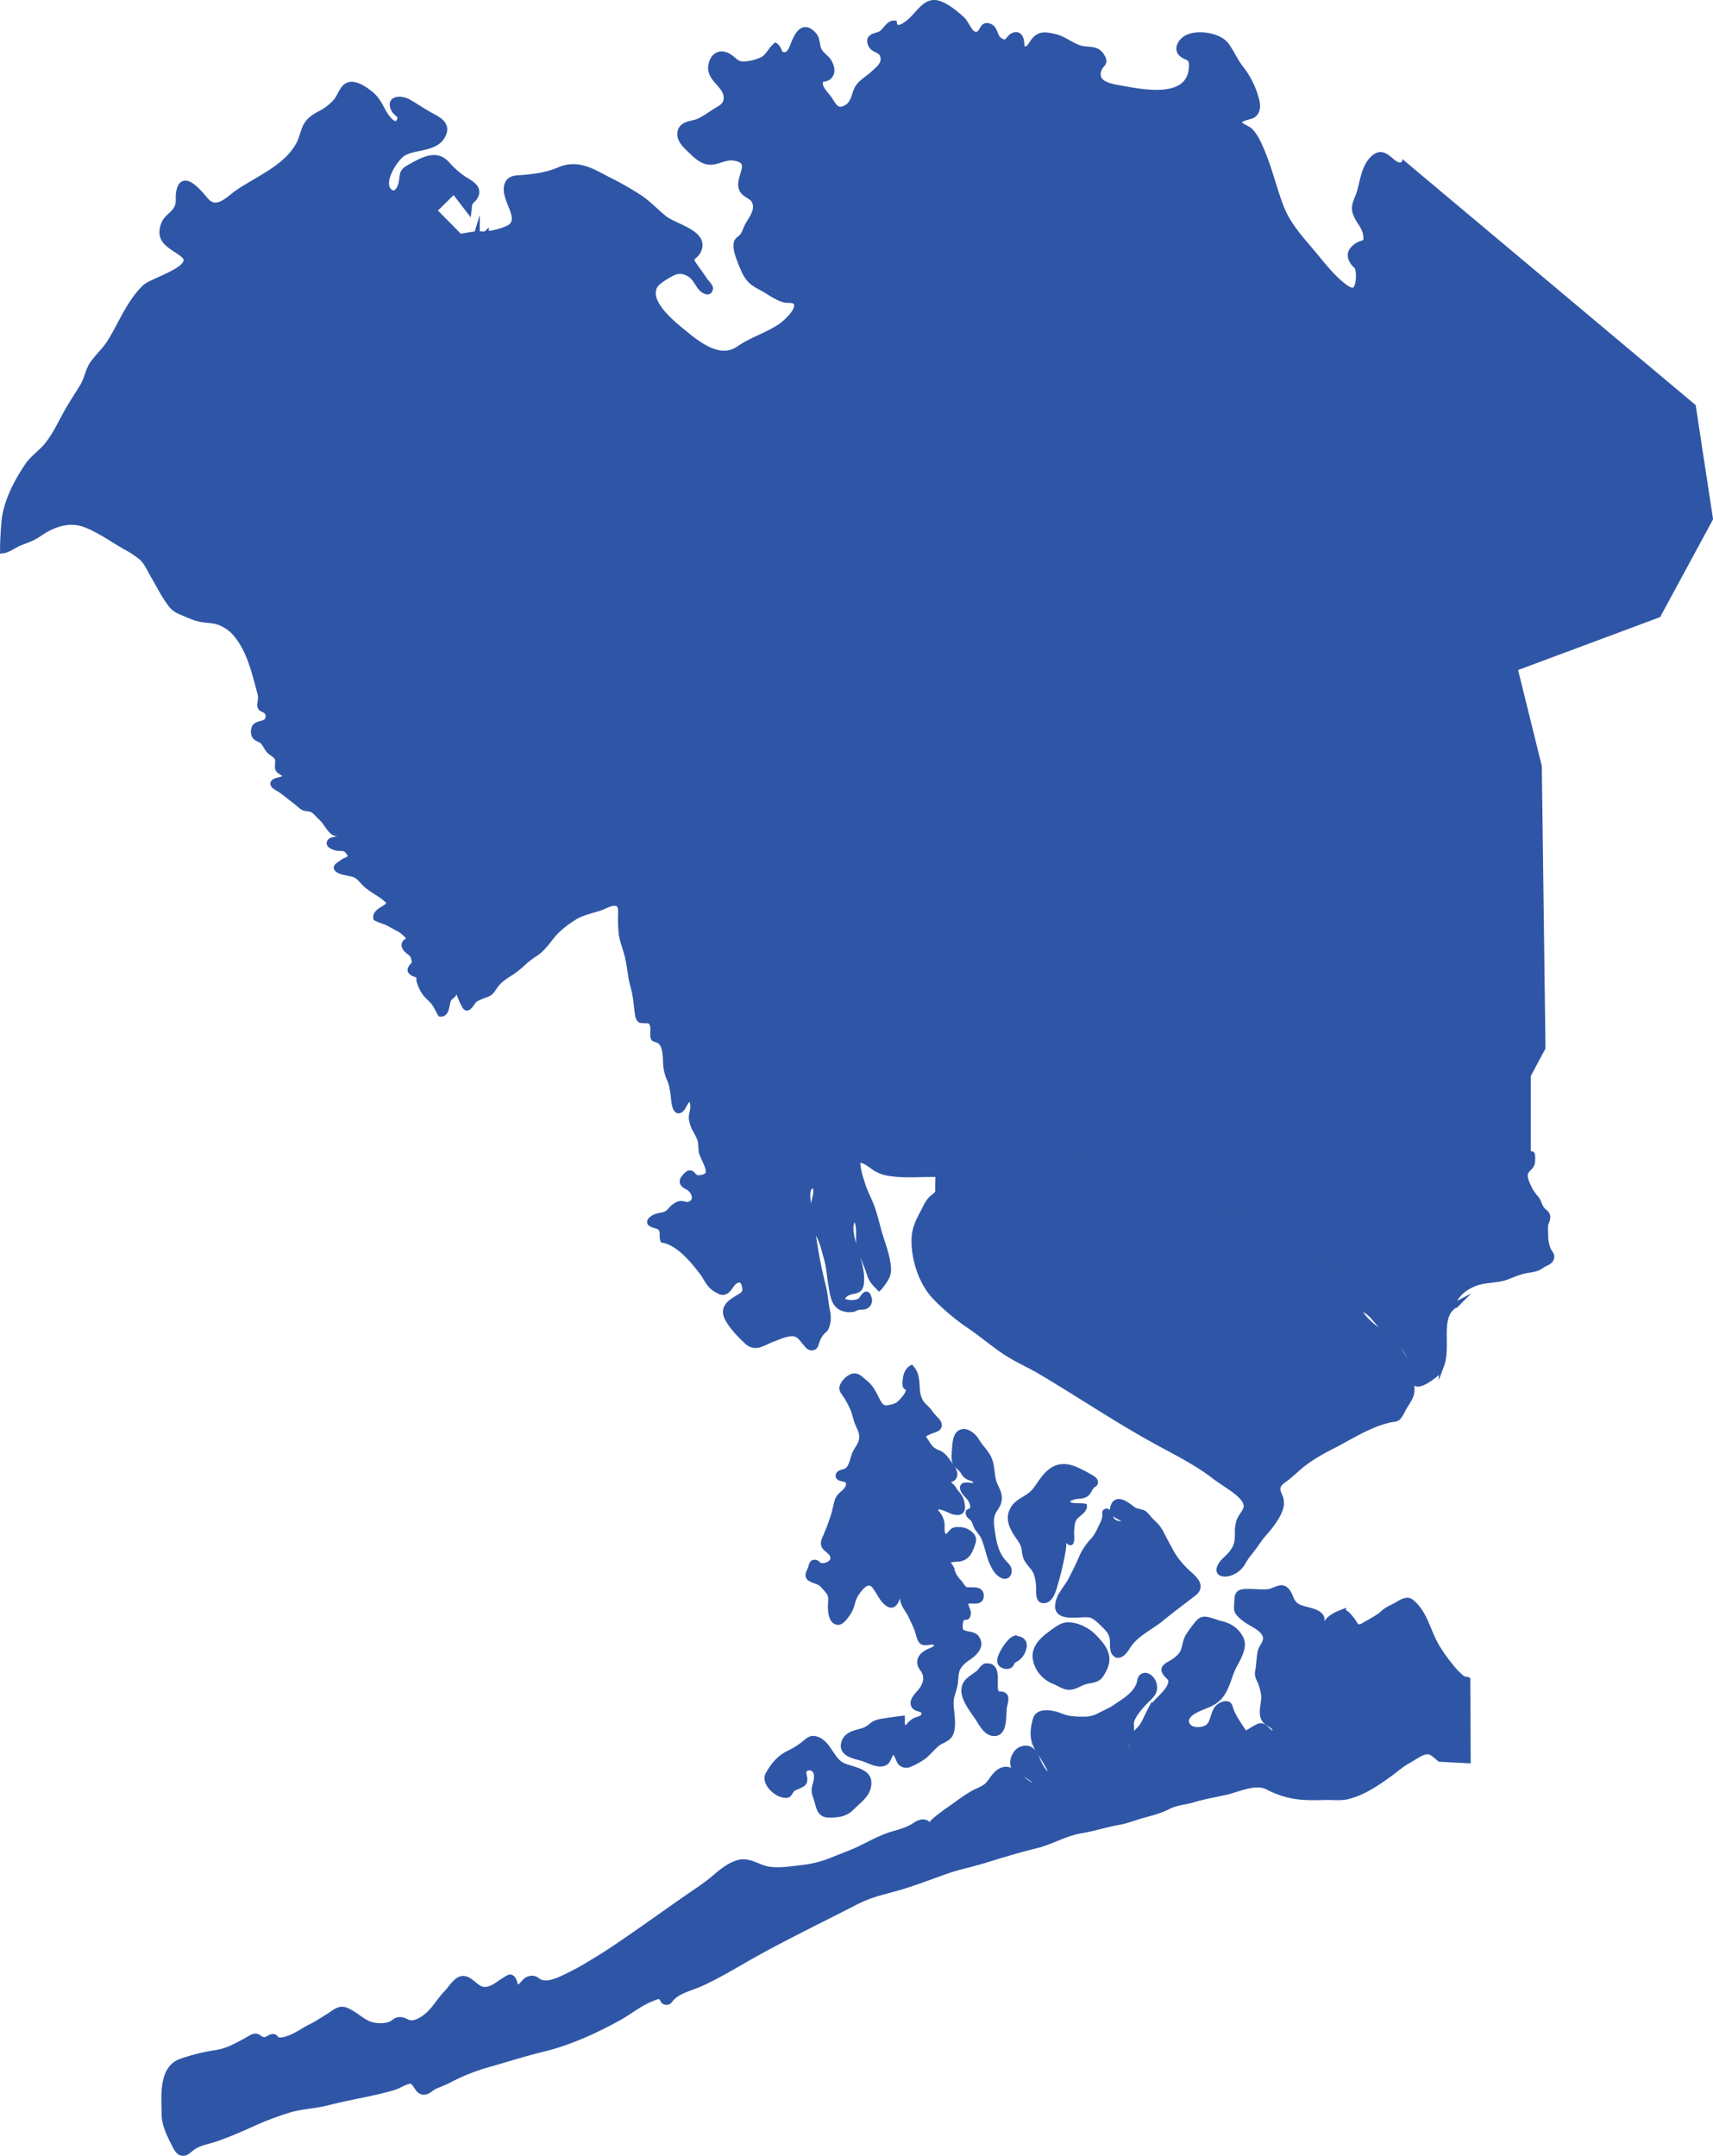 <svg xmlns="http://www.w3.org/2000/svg" viewBox="0 0 932.84 1174.12"><defs><style>.cls-1{fill:#2f56a6;stroke:#2f56a6;stroke-miterlimit:10;stroke-width:3px;}</style></defs><title>Asset 1</title><g id="Layer_2" data-name="Layer 2"><g id="katman_1" data-name="katman 1"><path id="path12" class="cls-1" d="M799.17,914.84l.21,44-15.3-.79c-2.08-1.68-4.35-4.22-6.92-4.08-3.36.19-7.39,3.45-10.32,5-3.49,1.84-6.69,4.76-9.89,7.08-7.12,5.15-14.57,10.32-23.25,12.41-3.39.78-7.22.4-10.75.4-3.91,0-7.91.23-11.8,0a47.64,47.64,0,0,1-20.58-5.48c-6.86-3.69-16.64,1.32-23.43,2.8-5.81,1.25-11.44,2.22-17.15,3.92-4.48,1.36-9.79,1.69-13.85,3.83s-8.6,3.32-13.15,4.55c-4.72,1.28-9.2,3.17-14,4-6.83,1.19-13.32,3.4-20.22,4.52-8.71,1.41-16.23,6.17-24.69,8.21-9.37,2.31-18.59,5.09-27.76,7.94-6.92,2.15-14,3.53-20.87,5.91-7.78,2.74-15.57,5.74-23.47,8.21-4.62,1.42-9.34,2.6-14,3.92a71.39,71.39,0,0,0-13.88,5.74c-6.63,3.37-13.29,6.73-19.92,10.08-13,6.57-25.94,13.19-38.57,20.43-8.18,4.7-16.09,9.41-24.75,13.24-4.93,2.17-11.2,3.53-15,7.48-1.15,1.19-1.58,2.54-3.32,2.24s-1.49-2-2.68-2.73c-1.41-.93-3.72.39-5,.89-6.26,2.41-11.77,7-17.64,10.28-13.12,7.29-27.33,13.72-41.93,17.25-9.75,2.38-19.41,5.47-29.08,8.22a111,111,0,0,0-22.06,8.8c-2.42,1.27-5,2.13-7.45,3.25-1.62.73-3.1,2.38-4.75,2.84-5.14,1.45-5.18-6.73-9.26-5.76-2.77.62-5.64,2.67-8.48,3.49-11.74,3.46-23.92,5.18-35.64,8.21-7,1.85-14.37,1.92-21.39,4.09a163.07,163.07,0,0,0-20.05,7.64c-6.3,2.87-13,5.75-19.49,8-4.23,1.45-9.1,2.11-12.79,4.75-2,1.4-3.92,4.07-6.73,2.64-1.52-.79-3-4-3.69-5.43-2.31-4.59-4.92-10.07-4.92-15.25,0-9.32-1.94-25,9.17-28.84a105.6,105.6,0,0,1,18.89-4.68c6.53-1,11.28-3.86,16.89-6.86,1.35-.76,3.37-2.28,4.94-2.09s2.31,1.78,4.29,1.89,3.66-2,5.37-1.65c1,.17,1.08,1.25,2.05,1.69a5.72,5.72,0,0,0,3,0c5.47-.9,10.15-4.65,15-7.08,3.62-1.82,7-4.06,10.42-6.2,2.7-1.72,5.21-4.16,8.5-3,4.39,1.62,7.76,5.11,12,7.19,3.65,1.78,9.79,2.11,13.39.16,1.64-.91,1.94-1.84,3.95-2,2.51-.23,3.73,1.28,5.9,1.68,3.83.66,9-3.3,11.34-5.83,3.22-3.42,5.55-7.42,8.78-10.69,2.7-2.76,5.7-8.64,10-7.41s6.59,6.45,11.53,5.76c3.74-.5,6.8-3.33,9.91-5.18,1.93-1.18,3.28-2.63,4.75-.16,1,1.68.59,5.37,3.49,3.73,1.91-1.12,2.54-3.33,4.88-4.09s3.4-.19,5.05,1c4.15,2.92,10.61-.08,14.8-2.08,3.79-1.85,7.58-3.75,11.18-5.93,5.18-3.13,10.19-6.1,15.2-9.49,13.81-9.3,27.29-19.07,40.94-28.53,4.95-3.42,10-6.65,14.48-10.59,3.46-3,7.56-6.23,11.93-7.61,6.42-2.08,11.21,2.6,17.1,3.46s11.39-.1,17.19-.75a63.15,63.15,0,0,0,16.68-4c5.57-2.31,11.34-4.28,16.81-7,5.64-2.77,11-5.75,17.08-7.52,4.32-1.25,8.27-2.34,12-4.84,1.68-1.16,4.05-2.22,6-1.19,1.48.75.42,1.88,2.24,1.15.53-.24,1.28-1.44,1.72-1.81,3.91-3.57,8.67-6.66,13-9.79,2.67-2,5.38-3.83,8.24-5.51,2.25-1.32,5.09-2.25,7.16-3.75,3.36-2.54,4.61-7.09,8.67-8.84,4.65-2,7.78,2.14,11.31,4.61a53.91,53.91,0,0,0,4.32,3.23c2.1,1.16,4.35,1.09,2.63-1.58-.92-1.45-2.8-2.6-4.18-3.53-1.94-1.28-5.42-2.17-6.9-4-2.54-3,.19-9.07,3.49-10.26,4.32-1.55,6.73.74,8.31,4.48,1.08,2.61,4.45,10.46,7.94,9.66.42-2.2-1.81-5.5-2.87-7.35-1.55-2.76-3.46-5.34-4.94-8.14-2.6-4.94-2-9.73-.57-14.93,1.25-4.55,7.45-3.73,11.06-2.75,2.3.66,4.31,1.69,6.61,2.15a48.71,48.71,0,0,0,9.13.57,16.15,16.15,0,0,0,7.72-1.92c3.17-1.65,6.54-3,9.49-5.11,4.73-3.26,9.93-6.2,12.21-11.71.79-1.91.42-4.31,2.67-5s4.68,1.9,5.31,3.86c1.51,4.75-.92,6.57-3.9,9.54-2.76,2.8-6.73,7.15-8,10.94-.58,1.88,0,4-.23,5.93s-1.06,3.13-1.84,4.75c-1,2.06-.87,4.12-.83,6.41,0,1.32,0,6.72,1.82,4.93.94-.91.78-4.75,1-6,.42-2.14.42-4.68,1.06-6.75.69-2.41,2.91-3.83,4.39-5.77,1.75-2.3,2.87-5.43,4.25-8.05a31.36,31.36,0,0,1,5.34-6.91c2.28-2.38,5-4.81,6.14-8,1.41-3.86-1.52-4.08-3.07-7-1.45-2.71,2.37-4,4.15-5.18,3-2,5.44-3.86,6.4-7.39.75-2.71.95-4.92,2.44-7.22a68.74,68.74,0,0,1,4.55-6.21c1.65-2,2.87-3,5.58-2.43,2.5.49,5.08,1.61,7.61,2.24,4.78,1.16,8.38,3.53,10.62,7.92,2.37,4.58-1.26,10.56-3.5,14.74-3,5.58-3.76,12.3-8,17.11s-10.56,5.14-15.37,8.67c-2.3,1.72-3.89,4.28-1.94,7.06,1.65,2.31,5.18,2.5,7.82,2,6.36-1.22,5.14-6.79,7.94-11.14a7,7,0,0,1,4.48-2.71c2.71-.32,2.58,1.49,3.33,3.53,1.51,4,4.51,8.09,6.75,11.54,1.12,1.75,1.65.9,3.53-.16a39.42,39.42,0,0,1,4.72-2.68c4.08-1.51,4.75,4.62,9.26,3.83.42-5.18-5.09-4.6-6.62-8.6-1.39-3.53.58-8.34.26-12.07a29.18,29.18,0,0,0-1.65-6.7c-.83-2.21-2.18-3.89-1.65-6.39.7-3.54.63-7.36,1.39-10.78.66-2.93,3.73-5.18,2.7-8.58-1.18-4.12-7.35-6.43-10.58-8.8-1.51-1.15-4.19-3.1-4.81-5-.49-1.52,0-4,0-5.58,0-4.81,2.47-4.72,6.78-4.72,3.53,0,7.32.59,10.78,0,2.81-.46,6.43-3.5,9-1,2.75,2.58,2.34,6.57,6,8.87,3.42,2.15,10.06,2.09,12.75,5.25,3,3.47-3.89,8.18-3.69,11.58a5.5,5.5,0,0,1,.59-.14c2.76,0,5.86-7.21,7.58-9,2.14-2.22,5.11-3.46,8-4.58l0,.1c1.77.41,3.62,2.83,4.68,4.19,2,2.47,2.38,5.37,6,3.39,3-1.68,6.17-3.42,9-5.3,1.12-.75,1.94-1.68,3-2.51,2-1.55,4.77-2.6,7-3.95,1.75-1.06,4.94-3,7-1.56,3.82,2.8,6.43,7.36,8.31,11.68,2.08,4.8,4.06,10.25,7,14.7a101.54,101.54,0,0,0,7.75,10.45,28,28,0,0,0,3.56,3.66,9.82,9.82,0,0,0,2.21,1.69C797.56,914.78,798.94,914.71,799.17,914.84Z"/><path id="path14" class="cls-1" d="M766.38,745.18c.92,4.42,3.52,10.35,1.91,14.8-.92,2.51-2.67,4.78-4,7.09-.85,1.56-1.84,4.15-3.36,5.22-1.12.75-2.6.66-3.92.94A58.43,58.43,0,0,0,745.94,777c-7.06,3.1-13.62,7.16-20.47,10.65-6,3.07-12.3,6.59-17.51,11-2.39,2-4.65,4.18-7.09,6.12-2,1.61-4.84,3-5.1,5.71-.24,2.1,1.15,3.9,1.64,5.8a10.25,10.25,0,0,1-.42,6c-1.94,5.14-5.67,9.53-9.26,13.65-2.08,2.37-3.59,5-5.51,7.44-.49.63-1,1.25-1.44,1.89a34.65,34.65,0,0,0-4,5.79,12.38,12.38,0,0,1-8.22,6c-3,.54-5.67-.36-4.22-3.66,1.29-2.9,4.09-4.68,6.07-7.08,3.24-3.86,3.59-6.79,3.57-11.67a18.81,18.81,0,0,1,.82-6.14c.89-2.57,3.33-4.84,3.89-7.38.8-3.86-4.05-7.65-6.66-9.6-3.69-2.73-7.44-4.94-11.1-7.74-9.86-7.57-21.08-13-31.92-19-21.13-11.63-41.18-25.15-61.95-37.48-6.58-3.93-13.71-6.9-20.18-11.28s-12.33-9.39-18.72-13.75a121.25,121.25,0,0,1-18.73-15.66c-7.4-7.61-11.58-20.14-11.55-30.76,0-6.49,2.06-10.35,5-15.92,1.32-2.54,2.42-5.22,4.56-7.25,1.65-1.55,3.92-2.37,3.29-5.08l.2-8.1a17,17,0,0,1,4.09.42c2.58.58,4.94,1.61,7.58,1.94,4.58.59,9.2-.36,13.65-.56,4.6-.25,3.16,2,4.77,5.3s5.14,4.77,8.41,5.41c5,1,5.18-5.41,5.51-8.8.62-6.13,1.28-9.86,7.52-12.13,2.57-1,5.41-1.55,8-2.3a31,31,0,0,1,10.19-.86c5.18.2,10.49,1.88,15.66,2.51,5.48.65,10.82,1.88,16.26,2.46,9.16,1,19.39,3.67,27.49,8.09,4,2.18,7.88,4.55,11.71,7,3,1.91,5.7,4.55,8.9,6.16,3.5,1.72,7.56,2.18,11.25,3.83a32.28,32.28,0,0,1,10.61,6.91c2.11,2.25,4.09,5.67,6.74,7.19,3.66,2,8.2,1.92,12.2,2.8,3.39.75,5.63,2.87,8.47,4.75,3.4,2.25,6.91,4.28,10.15,6.78s6.73,4.2,9.09,7.45c2.09,2.87,2.93,6,5.47,8.54a20.38,20.38,0,0,1,3.66,5.39c.76,1.52,1.29,3.61,2.28,5.07a14,14,0,0,0-1.59,0c.26,1.07,1.25,1.85,2,2.75a42.5,42.5,0,0,0,7.61,7.61c3,2.17,6.36,4,8.84,6.69C761.46,734.33,765.12,739.14,766.38,745.18Z"/><path id="path10" class="cls-1" d="M922,221.42l9.32,61.13L903,334.9,824.93,364l13.19,53.38,2,153.31-8,15,0,41.71c1.51,2.94,2.67-1.65,2.34,5.09-.13,2.59-1.73,3.26-3.1,5.1-1.68,2.21-.62,5.09.37,7.45a25.77,25.77,0,0,0,4.35,7.19c1.85,1.84,1.88,4.09,3.46,6.23s3.46,2.22,3.13,5.15c-.13,1.22-.83,2.14-1.06,3.32a31.39,31.39,0,0,0,0,5.22,20.61,20.61,0,0,0,1.49,8.6c.82,1.78,2.43,2.75,1.55,4.91-.75,1.85-3.5,2.43-4.88,3.5-2.58,1.91-4.75,2.14-8,2.67-4,.66-7.23,2.1-10.92,3.53-5.71,2.17-12.1,1.41-17.74,3.66-5,2-9.33,5.14-11.58,10.12l1.61,1.25a13,13,0,0,0-1.31.79c-6.3,4.15-5.44,13.25-5.44,20,0,4.06,0,8.51-1.42,12.3a12.82,12.82,0,0,1-4.35,5.9c-2.09,1.55-6.17,4.59-8.88,4.29-2.5-.26-2.34-4.56-2.73-6.79-1-5.54-1.26-10-5.61-14.21-2.08-2-4.48-3.54-6.58-5.58-2.34-2.27-4.62-4.77-6.7-7.23-3-3.42-5.18-6.62-9.53-6.95-1-1.45-1.52-3.56-2.27-5.08a20.73,20.73,0,0,0-3.66-5.38c-2.54-2.54-3.4-5.68-5.47-8.54-2.38-3.27-6-5-9.09-7.46s-6.76-4.54-10.16-6.78c-2.83-1.89-5.08-4-8.47-4.75-4-.89-8.54-.78-12.2-2.8-2.63-1.51-4.61-4.93-6.73-7.19A32,32,0,0,0,671.94,658c-3.69-1.65-7.75-2.11-11.24-3.82-3.2-1.62-5.87-4.26-8.91-6.17-3.82-2.44-7.72-4.81-11.7-7-8.11-4.41-18.34-7.12-27.5-8.08-5.44-.58-10.78-1.81-16.25-2.47-5.18-.62-10.49-2.31-15.66-2.51a31.52,31.52,0,0,0-10.2.86c-2.63.76-5.47,1.36-8,2.31-6.24,2.27-6.9,6-7.52,12.13-.33,3.4-.49,9.76-5.51,8.8-3.25-.63-6.75-2.18-8.41-5.41s-.16-5.55-4.78-5.31c-4.44.2-9.07,1.16-13.64.56-2.64-.32-5-1.35-7.59-1.93a17,17,0,0,0-4.08-.43c-1.12-.07-2.25,0-3.38,0-7.27,0-15,.66-22.25-.41a19.9,19.9,0,0,1-9.86-3.69c-2.41-1.75-5.3-4-8.41-3.73-.24,4.69,1.25,8.93,2.63,13.36,1.32,4.18,3.46,8.11,5,12.16,1.42,3.86,2.43,8.05,3.5,12,1.84,7.13,5.3,14.61,5.54,22,.16,4.06-2.31,6.66-4.52,9.73l-.46.46c-2.05-2.09-4.06-4-5-7-1.49-4.65-3.5-9.13-5.18-13.56-1.91-4.94.26-11.44-1.94-15.9-1.85-3.75-3.2.79-3.33,3.24-.2,3.26.66,6.12,1.42,9.12,1.78,7,4.75,13.25,4.35,20.72-.4,7.22-5.21,3.53-9.3,7.41-4.47,4.32,6.41,5.31,9,2.68,1.42-1.42,3.1-5.68,4.39-1.13a3.51,3.51,0,0,1-2.47,4.68c-1,.27-2.3.08-3.3.27s-1.91.89-2.79,1.06a10.32,10.32,0,0,1-6.82-1c-4.12-2.38-4.45-8.18-5.25-12.7-.86-4.93-1.06-9.62-2.44-14.27-1.28-4.25-2.08-8.6-4.36-12.66-1.21-2.21-2.37-3.45-2.53-6.09a67.29,67.29,0,0,1,.07-10.72c.23-2.41,1.42-5.17,1.06-7.61-.5-3.17-3.08-3-4.12,0-.92,2.58-.2,6.4.26,9,.89,4.94,1.58,10,2.27,15a256.92,256.92,0,0,0,5.57,28.88c1.19,4.72,1.32,9.36,2.35,14a15,15,0,0,1-.33,7c-.63,2.17-1.12,2.14-2.77,3.82a12.9,12.9,0,0,0-2.67,4.76c-.69,1.74-.66,3.45-2.76,3.56-1.68.09-2.55-1.45-3.5-2.54-2-2.28-3.57-5.09-6.95-5.14-3.73-.1-7.65,1.84-11.05,3.09-4.91,1.8-9.17,5.67-13.89,1.28-3.72-3.46-8-7.92-10.41-12.37-3.17-5.8.91-8.77,5.67-11.54,2.9-1.68,4.41-2.77,3.53-6.37-.69-2.79-2.15-4.27-4.95-2.76-2,1.06-3,3.86-4.68,5.21-2.13,1.72-3.56.79-5.77-.45-4.22-2.42-5.1-6-7.91-9.63-4.59-6.07-12.76-16-21.13-17.34-1-2.64.78-5.64-2.41-7.32-1-.52-4.29-1.06-4.72-2.17-.49-1.4,2.14-2.81,3.09-3.2,1.84-.79,4.07-.7,5.91-1.65,1.58-.85,2.64-2.67,4.08-3.76s2.77-1.91,4.58-1.64,2.32.89,4.09.16c4.12-1.68,2.67-6.46-.16-8.61-1.69-1.32-4.52-1.91-3.76-4.54.3-1,2.51-3.43,3.4-3.67,1.94-.52,2.34,1.86,4.07,2.44,1.51.53,5.13-.32,6.07-1.58,2.14-3-3-9.76-3.37-13.09-.24-2.17-.07-4.42-.82-6.52a47.26,47.26,0,0,0-2.64-5.28,16.16,16.16,0,0,1-1.91-6.1c0-2.24.95-4,.85-6.39-.09-1.85-.56-4.66-2.83-3.43-1.42.75-2.1,3.37-3.17,4.59-3.09,3.69-4.18-1.82-4.41-4.25-.33-3.76-.86-8.27-2.4-11.77a22.19,22.19,0,0,1-2-8.57c-.24-3.9,0-10.78-4.35-12.57-2.11-.9-2.64-.23-2.68-3.13,0-1.86.37-4.12-.46-5.77-1.15-2.34-2.76-1.64-4.94-1.84-1.45-.13-1.38.13-2.17-.93-.59-.78-.8-2.67-.93-3.66-.58-4.68-.89-9.16-2.21-13.71-1.48-5.18-1.77-10.48-2.93-15.7-.95-4.44-2.87-8.7-3.53-13.15a72.93,72.93,0,0,1-.33-10.35c0-3,.33-6.33-3.49-6.41-2.51-.06-5.54,1.86-7.88,2.64-4.61,1.51-9.92,2.54-14.09,5.21a55.51,55.51,0,0,0-9.79,7.59c-3.72,3.86-6.16,8.37-10.54,11.57a68.81,68.81,0,0,0-6.21,4.52,53.16,53.16,0,0,1-7.45,6.13c-2.93,1.92-6,3.76-8.25,6.5-1.88,2.24-2.34,4.41-5.3,5.58a36.27,36.27,0,0,0-6.13,2.57c-1.45.92-2.87,4.12-4.19,4.61s-1.61-.75-2.22-1.88a47.43,47.43,0,0,1-3.32-8.25c-1.36.17-1.61,2.15-2.43,3.09s-2.11,1.59-2.68,2.88c-.9,2.08-.73,8-4.28,7.58-1.12-1.75-1.88-3.73-3.13-5.54-1.52-2.27-3.83-3.75-5.38-5.94a21.82,21.82,0,0,1-3-6.45c-.24-.85.16-1.92-.41-2.67s-2.21-1-3.09-1.56c-1.81-1.18-1.81-2-.32-3.78s1.48-1.78.89-4.09-1.16-2.59-3.1-4.11c-1.44-1.12-3.09-3.24-1.39-4.91s3.76-.69,1.25-3.17a23.11,23.11,0,0,0-4.19-3.63c-1.88-1.08-3.82-2-5.7-3.13-2.38-1.38-5.11-1.84-7.45-3.12-1.08-4.86,10-5.88,6.26-9.63-3.5-3.56-8.64-5.55-12.23-9.07-2-1.94-3.3-4.06-6-5.1-1.92-.76-8.84-1.26-9.57-3.5-.33-1.06,2.34-2.44,3.29-3.2,1.32-1.06,4.32-1.59,4.4-3.26,0-.82-1.73-3.13-2.48-3.66-1.39-1-3.59-.56-5.17-.86s-5.48-1.75-3.27-3.79c1.39-1.27,7.89-.56,7-4-4-.2-5,.57-7.64-2.91-1.65-2.18-2.77-4.14-4.78-6-1.29-1.15-3-3.36-4.52-4.09-2-1-4.06-.23-6-1.88-1.32-1.12-2.51-2.21-3.92-3.23-3.1-2.28-5.8-4.85-9.2-6.76-2.31-1.29-3.36-2.74-.63-3.86,1.42-.56,5.11-.66,4.76-2.83-.26-1.58-3.21-2.11-3.74-3.69-.58-1.81.5-4.09-.36-5.84s-2.91-2.6-4.16-3.82c-1.58-1.52-2.14-3.43-3.52-5-1.19-1.39-3.43-1.59-4.53-3.07a5.2,5.2,0,0,1,0-5.15c1.53-2.11,5.11-1.32,6.7-3.52a3.9,3.9,0,0,0-.86-5.28c-1.94-1.29-3.39-.92-3-4,.29-2.11.62-3.37,0-5.61-.33-1.18-.63-2.4-.95-3.59-2.54-9.43-5.18-19.58-11.31-27.4a21.79,21.79,0,0,0-11.11-7.94c-2.66-.76-5.43-.73-8.14-1.16-3.59-.56-6.89-2.11-10.25-3.52-2.68-1.13-4.82-2-6.66-4.39-3.87-5-6.7-10.81-9.87-16.22-1.87-3.14-3.52-7.25-6.36-9.66a54.84,54.84,0,0,0-8.74-5.77c-7.09-4-14.17-9.2-21.79-12.07-9-3.43-17.8-.1-25.35,5.11-3.47,2.37-6.7,3.39-10.52,4.88-2.55,1-6.17,3.85-9.08,4.12,0-5.57.4-11.11.83-16,.92-10.25,6.69-21.33,12.4-29.87,3-4.52,7.52-7.38,10.92-11.54,4-4.94,7.06-11.25,10.08-16.85,2.91-5.34,6.37-10.45,9.5-15.63,2.26-3.79,2.76-8.6,5.41-12.16,3.07-4.19,6.92-7.62,9.72-12.27,5.91-9.79,10.2-21,18.54-29.05,4-3.89,30.09-10.78,20.41-18.1-5.11-3.89-11.27-6.13-11-12.33a12.26,12.26,0,0,1,1.07-4.38c1.15-2.81,4.31-4.62,6.12-7.12,2.75-3.86,1.06-6.53,2.06-10.68,2.43-10.46,12,2.47,14.7,5.44,5.92,6.56,12.5-1.32,17.44-4.65.73-.5,1.44-1,2.21-1.45,11.18-7.06,24.37-12.86,30.75-24.5,1.89-3.39,2.35-7.48,4.26-10.72,1.75-3,5-4.87,8.1-6.49a28.77,28.77,0,0,0,7.85-6.2c1.94-2.17,3.07-6,5.09-7.88,3.95-3.72,10.48.9,14.27,4.09,4.75,4,5.57,9.23,9.49,13.61,1.72,2,4.52,3.83,5.88.4,1.21-3.07-1.79-3.42-3-5.67-3.41-6.4,3.78-6.69,7.84-4.32,4.35,2.5,8.54,5.41,13.08,7.81s8.59,5.25,5.35,10.85c-4.12,7.22-15.07,5.5-21.37,9.36-4.38,2.71-12.92,16-7.38,20.71,3.41,2.9,5.92-1.62,6.48-4.95.8-4.48,0-5.77,4.25-8.14,6.5-3.63,14.31-8.44,20.15-2.25a51,51,0,0,0,9.1,8.21c2.87,2,9,4.45,7,9.2-1.44,3.53-3.52,2.31-3.69,7,0,.36-.07.79-.13,1.25L247.18,104l-10.84,10.68s12,12,14,14.21l9.36-1.52.07-.23a14.17,14.17,0,0,0,4.94.37c0,5.47-.13,10.81,1.19,16.19a86.48,86.48,0,0,0,2.75,8.76c.78,2.21,1.11,5.87,3.32,7.19,2.76,1.59,6.09-.85,8.21-2.57a92.58,92.58,0,0,1,8.84-6.75c6.59-4.22,13.45-8.34,20.34-12.1,2.31-1.25,4.72-3,7.32-3.37,3.1-.39,4.52,1.19,7,2.67a81.79,81.79,0,0,0,7.59,4.29c1.91.92,3.75,2.9,6,2.74,2.71-.2,2.74-2.31,3.62-4.52,1.12-2.77,1.95-2.67,3.79,0,3.41,4.78,4.36,10.68,8.21,15.23a24.14,24.14,0,0,0,2.81,3.17c-1.29,8.11,10.91,18,15.69,21.95,8.18,6.73,20.38,16.89,30.86,9.6,7.32-5.08,15.95-7.45,23.27-12.56,2.55-1.82,9.47-8.18,8.31-11.81-.92-2.9-4.19-1.78-6.53-2.34-4.61-1.15-8.83-4.65-13-6.79-4.81-2.41-7.19-4.78-9.24-9.46-1.41-3.24-4.22-9.73-4.16-13.19s1.62-3.07,3.41-5.28c1.28-1.58,1.68-3.59,2.67-5.44,2.14-4,6.26-8.67,3.86-13.61-1.32-2.71-5.14-3.24-6.63-6C400.73,97,411.77,87.81,399.77,86c-5.46-.82-9.45,3-14.43,2.08-4.06-.72-7.45-4.42-10.29-7.12-2.56-2.47-6-6-4.25-10.19,1.49-3.56,6.54-3.33,9.5-4.65,3.47-1.51,7-4.25,10.32-6.2,3-1.74,5.21-3.29,4.94-7.28-.5-7.15-11-9.92-7.85-18.89,1.25-3.53,4.4-5.37,8.28-3.5,4.44,2.18,4.48,5.21,10.25,4.65a26.18,26.18,0,0,0,9.07-2.47c3.07-1.72,4.36-5.25,7-7.49,2.54,1.75,1.49,5.44,5.28,4.92,2.7-.4,3.69-3.73,4.51-5.77,2-5,5.09-11.51,10.89-5.31,2.37,2.5,1.65,6,3.13,8.8,1.39,2.58,4.19,3.89,5.54,6.5s2,5.64-.26,7.75-5-.23-4.78,4.22c.17,2.66,4,6.13,5.38,8.4,2.37,3.93,4.25,6.93,9.07,4.06,3.82-2.27,4-6.66,5.67-10.09s5.77-5.47,8.75-8.24c2.7-2.54,6.39-5.15,5.4-9.36s-5.26-3.07-6.72-6.63c-1.92-4.65,2.9-4.42,5.43-5.77,2.31-1.25,4.42-6,7.36-5.71,1,5.38,7.08.27,9.17-1.61,5.17-4.78,8.59-11.94,16.05-8.84C516.39,4,520.74,7.5,524,10.56c2.58,2.38,4,8.34,7.52,8.25,4.06-.1,2.77-6.3,7.45-4.42,3.16,1.29,2.57,5.54,5.24,7.42,4.81,3.42,4.56-1.52,7.92-2.61,4.31-1.38,4.35,4.65,4.19,7.39,4.41.92,4.64-1.95,6.95-4.69,3.13-3.72,6.58-2.89,11.05-1.91,5,1.09,9,4.82,13.91,6.27,4.48,1.35,8.91-.5,11.84,4.41,2.5,4.22-.62,3.83-1.78,7.52-2.44,7.62,6.92,9,12,9.89,12.26,2.18,37.68,7.45,38.67-11.6.33-6.13-2.8-4.39-5.76-7.35-2.48-2.48-.42-6.47,2.8-8.38,5.63-3.3,17.83-1.58,21.86,3.92,2.76,3.83,4.72,8.41,7.61,12.2a45.44,45.44,0,0,1,8.11,15.37c1.05,3.49,2.18,7.61-.92,10.25-1.61,1.35-8.31,1.58-7.92,4.55.17,1.22,4.94,3.1,5.93,4.09,2.58,2.51,4.25,6.07,5.67,9.26,4.89,10.88,7.26,22.19,11.54,33.07,3.76,9.4,10.69,16.79,17.11,24.47,5.14,6.13,10,12.59,16.28,17.54,3.76,2.93,6.92,4.68,8.25-1.09a20.18,20.18,0,0,0,.09-7.39c-.56-2.54-1.18-1.94-2.46-3.69-2.31-3.13-2.6-6.19,1.25-9.07s6.23-.59,5.43-6.29c-.62-4.25-3.2-6.53-5-10.29s-1.19-6.13.4-9.82c2.71-6.2,2.77-14.71,7.32-20.28,7.92-9.59,11.77,5.74,17.84,1.78,0,0,.07,0,.09-.07Z"/><path id="path58" class="cls-1" d="M383.89,152.74c.76,1.16,3.13,3.27,2.88,4.52-.43,2.44-2.39,1.58-3.63.82-2.44-1.45-3.92-6-6.7-8.11s-6-3-9.26-1.68c-2.5,1-8.24,4.42-9.89,6.5a7.48,7.48,0,0,0-1.61,3.59,23.43,23.43,0,0,1-2.81-3.17c-3.85-4.55-4.81-10.45-8.2-15.23-1.85-2.67-2.68-2.77-3.8,0-.89,2.21-.91,4.32-3.61,4.51-2.25.17-4.09-1.81-6-2.73a81.93,81.93,0,0,1-7.58-4.29c-2.51-1.48-3.92-3.07-7-2.67-2.6.34-5,2.11-7.31,3.37-6.9,3.75-13.76,7.88-20.35,12.1a94.26,94.26,0,0,0-8.84,6.75c-2.1,1.72-5.43,4.16-8.21,2.57-2.21-1.32-2.54-5-3.33-7.18a87.42,87.42,0,0,1-2.74-8.77c-1.32-5.38-1.19-10.72-1.19-16.19a38,38,0,0,0,11.31-2.8c10.32-4.39-1.94-15.4,0-23.41,1.19-4.78,5.38-4.09,9.91-4.55,6.58-.66,12.41-1.52,18.54-4.13,9.9-4.18,17.41.37,26.14,5a170.34,170.34,0,0,1,18,10.22c4.84,3.3,8.74,7.65,13.28,11.21,5.87,4.61,23.11,8,18.37,17.64-2,4-5.43,3.09-2.42,7.48C379.83,147,381.88,149.71,383.89,152.74Z"/><path id="path22" class="cls-1" d="M647.72,857.34c1.88,1.78,4.84,4.29,4.55,7.08-.23,2.19-2,3.21-3.7,4.53-5.47,4.25-10.91,8.26-16.27,12.69-5.92,4.82-13.89,8.35-18,14.84-1.11,1.75-3.66,6-6.45,4.65a3.49,3.49,0,0,1-1.65-2.55,16,16,0,0,1-.24-3.29c0-4.28-.82-6.33-3.91-9.43-2.09-2-5.25-5.57-8.25-6.3-4.36-1.11-17.55,2.64-17.74-4.54a13.06,13.06,0,0,1,2.24-6.89c1.65-2.77,3.79-5.42,5-7.82,2.08-4,4-7.92,5.76-12a32.9,32.9,0,0,1,6.54-9.66c2-2.26,3.29-5.26,4.58-8a16.14,16.14,0,0,0,1.65-4.92c.09-.91-.69-2.76,1-2.53,1.42.19,1.85,3.73,2.59,4.68,1.55,2,5.09,2.63,7.44,1.75.69-3.43-8.08-3.3-6.75-8.6,1.52-6,7.32-1.78,10.06.46,1.91,1.55,3.26,1.58,5.58,2.21,1.85.49,2.9,2.25,4.05,3.56s2.87,2.74,4.12,4.23c1.92,2.21,3,4.94,4.36,7.44,1.55,2.84,3,5.71,4.68,8.44A48.54,48.54,0,0,0,647.72,857.34Z"/><path id="path28" class="cls-1" d="M602.61,902.81c.33,3.41-1.36,6.62-3.1,9.36-2.08,3.26-5.6,2.7-9,3.82-2.63.89-5.3,2.77-8.14,2.87s-5.57-2.07-8.24-3.07c-5.25-2-9.79-7.25-10.29-13.06a9.46,9.46,0,0,1,.53-4.11c1.61-4.42,6.2-7.68,10-10.42,2.15-1.58,4.62-3.16,7.4-3.09,5,0,10.48,2.84,14,6.45,2.35,2.42,4.75,5,6,8.06A10.55,10.55,0,0,1,602.61,902.81Z"/><path id="path30" class="cls-1" d="M596.41,807.19c.07,1.29-.89,1.16-1.64,1.92-1.39,1.35-1.75,3.25-3.13,4.42-1.78,1.48-4,1.12-6.13,1.51-1.85.33-6.14,2-3.63,4.12,1.89,1.58,6.2.76,8.54,1.26.17,1.88-3.25,4.14-4.48,5.37-2.25,2.24-2.18,4.58-2.46,7.55-.21,1.69.16,3.37,0,5-.21,1.95-.3,2.31-1.73,1.06-2.17-1.91-3.07-6.78-6.92-6-.39,1.92,1.46,2.91,2.64,4.16,2.24,2.27,1.75,4.55,1.25,7.55a159.66,159.66,0,0,1-4.55,19,25.78,25.78,0,0,1-1.18,3.4c-.9,2-2.22,3.89-4.16,4.15-3.36.49-3.09-3.66-3.09-5.93a27.93,27.93,0,0,0-1.19-8.38c-1.12-3.83-5-6-6.07-9.92-.59-2.17-.46-4.25-1.45-6.46s-2.54-4-3.83-6.08c-2.67-4.47-4.25-8.62-1.31-13.35,2.6-4.25,8.11-5.38,11.34-9.23,3.57-4.29,5.75-9.4,10.91-12.17,4.19-2.27,9-1.12,13,.89a63.85,63.85,0,0,1,6.13,3.21C594.27,804.88,596.38,805.78,596.41,807.19Z"/><path id="path32" class="cls-1" d="M552.73,892.49c3.57,0,5.77,1.74,4.58,5.57a9.17,9.17,0,0,1-3.49,5.18,12.38,12.38,0,0,0-2.37,1.58c-.57.63-.7,1.62-1.32,2.11-1.59,1.19-4.76.4-5.44-1.45-.53-1.42.42-3.59,1-4.75,1-2.05,4.22-7.42,7-8.34Z"/><path id="path34" class="cls-1" d="M549.43,855.42c.09,2.27-1.49,3.73-3.69,2.6-3.63-1.78-5.74-7.19-6.83-10.75-.86-2.88-1.61-5.74-2.59-8.58-.9-2.51-2.28-4-3.83-6.13-1.12-1.52-1.28-3.26-2.22-4.77-.82-1.32-3.39-2.44-2.83-4.29,1.32-.82,2.18-.66,2.41-2.31a7.8,7.8,0,0,0-1-4c-.95-2-3.69-3.82-4.39-5.93-1.65-5,8,.33,7.06-3.92-.45-2.14-2.84-2.17-4.39-3s-2.08-2-3-3.37-2.64-2.34-3.57-3.72c-.13-.21-.26-.41-.37-.63-.85-1.85-.39-5.54-.25-7.58.23-2.57.3-7,2.8-8.6,3.16-2.11,7.44,1.52,9,4.22,1.85,3.23,4.91,6,6.57,9.33,2.34,4.72,1.31,10.55,3.69,15.3,2.14,4.22,3.09,7.52.49,11.57a8.9,8.9,0,0,1-.49.76c-3.26,4.52-2.25,8.8-1.49,13.94.86,5.84,2.22,11.17,6.3,15.66C548.05,852.59,549.36,853.55,549.43,855.42Z"/><path id="path36" class="cls-1" d="M547.09,923.61c1.28,1.22-.13,4.94-.33,6.56-.46,3.93.4,13.22-4.68,13.85-4.86.59-7.56-5.34-9.79-8.67-2.44-3.63-7.94-10.32-7.19-15.75a6.19,6.19,0,0,1,1.19-3c1.77-2.44,4.81-3.76,7-5.8,1.15-1.16,2.09-3.14,3.86-3.34a5.16,5.16,0,0,1,.66,0c6,0,3.33,9.92,4.28,13.28S545.14,921.76,547.09,923.61Z"/><path id="path38" class="cls-1" d="M525.3,865.52c2,1.45,9.49-1.42,8.9,4.12-.5,4.61-8.08,0-8.31,4-.07,1.77,1.48,3.36,1.28,5.29-.29,2.88-1.61,1.2-3.23,2.31-1.12.79-1.56,5.58-.85,6.76,1.58,2.7,6.69,1.38,8.62,4,3.43,4.61-1.22,8.6-4.55,10.85-2.27,1.55-4.58,3.49-5.76,6.06-1.06,2.23-.92,5.36-1.28,7.76-.1.75-.27,1.48-.43,2.21-.56,2.17-1.35,4.25-1.75,6.4a26.15,26.15,0,0,0,.2,6.67c.3,3.75,1.22,10.05-1.09,13.27-1.55,2.14-4.55,2.8-6.56,4.35-2.84,2.25-5.05,5.34-8,7.45a38.83,38.83,0,0,1-7.11,3.86,4.18,4.18,0,0,1-5.14-1.11c-1.07-1.26-1.73-5.25-3.46-5.44-2.26-.24-2.71,4-4.16,5.24-3.43,2.91-9.56-.91-12.89-1.91-3.76-1.15-11.71-2.15-10.16-8.27,1.19-4.66,6.09-5.51,10.12-6.63a14,14,0,0,0,5.14-3c2.11-1.69,4-1.94,6.59-2.34,3.23-.5,6.58-1,9.86-1.39.07,1.39-.33,3.3.63,4.45,1.55,1.88,2.21.4,3.25-.79a9.38,9.38,0,0,1,4.35-3.07c1.76-.57,3.53-1,3.74-3.09.36-3.59-4.82-1.92-5.77-5.15-.82-2.76,3.07-6,4.52-8.08,2.57-3.73,3.26-7.68.36-11.44-3.39-4.51-.09-8,4.55-9.79,1.73-.61,4.69-2.37,2.51-4.27-1.72-1.45-4.88.41-6.79-.43s-2.3-4.52-3-6.36c-1-2.77-2.31-5.42-3.53-8-1.28-2.8-3.66-5.22-4.32-8.25-.42-1.78.37-5-1-6.13-2,2.47-2.81,10.36-6.79,8.11-3.43-1.95-5.25-6.83-7.61-9.83-3.76-4.68-7.92.69-10.28,4.29-1.89,2.83-2,6.33-3.59,9.13-1.06,1.77-4,6.33-6.17,6.16-3.69-.26-3.91-5.71-4-8.41,0-1.72.36-3.66.09-5.38-.33-2.37-2.51-4.25-4.11-6.13-1.95-2.26-3.86-2.18-6.53-3.5-3-1.48-1.06-3.85-.29-6,.55-1.65.62-3.66,2.92-2.9,1.09.36.95,1.47,2.75,1.64a6.94,6.94,0,0,0,2.59-.23c2.08-.6,4-1.82,3.92-4.09-.07-4.42-6.86-4.64-4.75-9.82a137.25,137.25,0,0,0,5.42-14.44c.65-2.34,1-5,1.84-7.25.95-2.41,2.9-3.36,4.49-5.18,1.35-1.44,2.17-3.72.89-5.34-1.16-1.44-5.31-.75-5-2.9.27-1.71,3.24-1.71,4.36-2.42,3.2-1.93,3.4-7.15,5-10.15s3.58-5,3.46-8.67c-.1-2.79-1.2-4.39-2.22-6.92-1.19-2.83-1.58-5.83-2.87-8.57a45.81,45.81,0,0,0-4.08-7.39c-1.48-2.11-2.28-3-1-5.38,1.09-1.91,3.33-4.06,5.44-4.48,2.54-.53,4.52,2,6.33,3.4,3,2.38,4.41,5.21,6.13,8.58,1.28,2.5,2.6,5.73,6,5.34,1.89-.2,4.75-.89,6.21-2,1.71-1.41,6.23-6.09,5.37-8.47-.24-.62-1.35-1-1.64-1.61a10.62,10.62,0,0,1,0-2.87c.13-2.51,1-5.51,3.29-6.83,2.91,3.37,2.77,7.29,3.07,11.54a15.45,15.45,0,0,0,2.09,7.19c1.25,1.82,3.06,3.08,4.38,4.75a35.08,35.08,0,0,0,3.3,4.06c1.12,1.08,3,3,1.81,4.75-.86,1.25-4.26,1.82-5.6,2.64-.89.49-2.61,1.08-2.68,2.18,0,.82,1.79,3.25,2.25,4a10.45,10.45,0,0,0,5.88,5c3.19,1.31,4.6,4,6.73,6.85,1.35,1.72,3.29,4.61,1.61,6.75-1,1.26-4.65,1-3.86,3.33.32,1.07,2.05.83,2.9,1.45a6.66,6.66,0,0,1,1.46,2c1.18,1.72,2.66,3,3.45,4.94.56,1.36,1.25,4.32.62,5.77-.75,1.8-2.9,1.35-4.52,1s-10.64-5.63-9.75-.49c.13.73,1.28,1.88,1.69,2.57a10.8,10.8,0,0,1,1.68,4.35c.2,1.89-.46,5.42,1.22,6.8,1.45,1.15,2.67-.33,3.66-1.52,1.56-1.85,2.44-1.92,5-1.81a9.18,9.18,0,0,1,6.08,2.73c2,2.06,1.16,3.76.29,6.13-1.14,3.17-2.5,5.87-6,6.76-1.71.46-6.56,0-6.94,1.92-.27,1.15.72,1.45,1.22,2.31a36.36,36.36,0,0,1,1.44,3.65,16.38,16.38,0,0,0,3.5,5.11C523.26,862.85,524.08,864.66,525.3,865.52Z"/><path id="path44" class="cls-1" d="M473,970.42c.39,6.59-4.94,9.73-9.14,14-3.72,3.79-7.75,4.06-12.82,4s-5.18-5.18-6.53-9c-1-2.8-1.42-4.23-.56-7.19.72-2.41,1.58-6-.3-8.21-1.39-1.62-4.39-1.88-5.67.06-.92,1.42.23,3.63.16,5.11-.06,2-.89,2.31-2.63,3.26-1.08.62-2.74,1-3.73,1.72-1.31.92-1.72,3.2-3.1,3.46-4.88.92-13-6.43-10.35-11.18,2.8-5.08,6.37-9.33,11.6-11.71a42.42,42.42,0,0,0,9.3-6.13c2.05-1.68,3.53-2.13,6-1.11,5.87,2.41,7.39,10.22,12.7,13.55C462.19,963.7,472.61,964,473,970.42Z"/></g></g></svg>